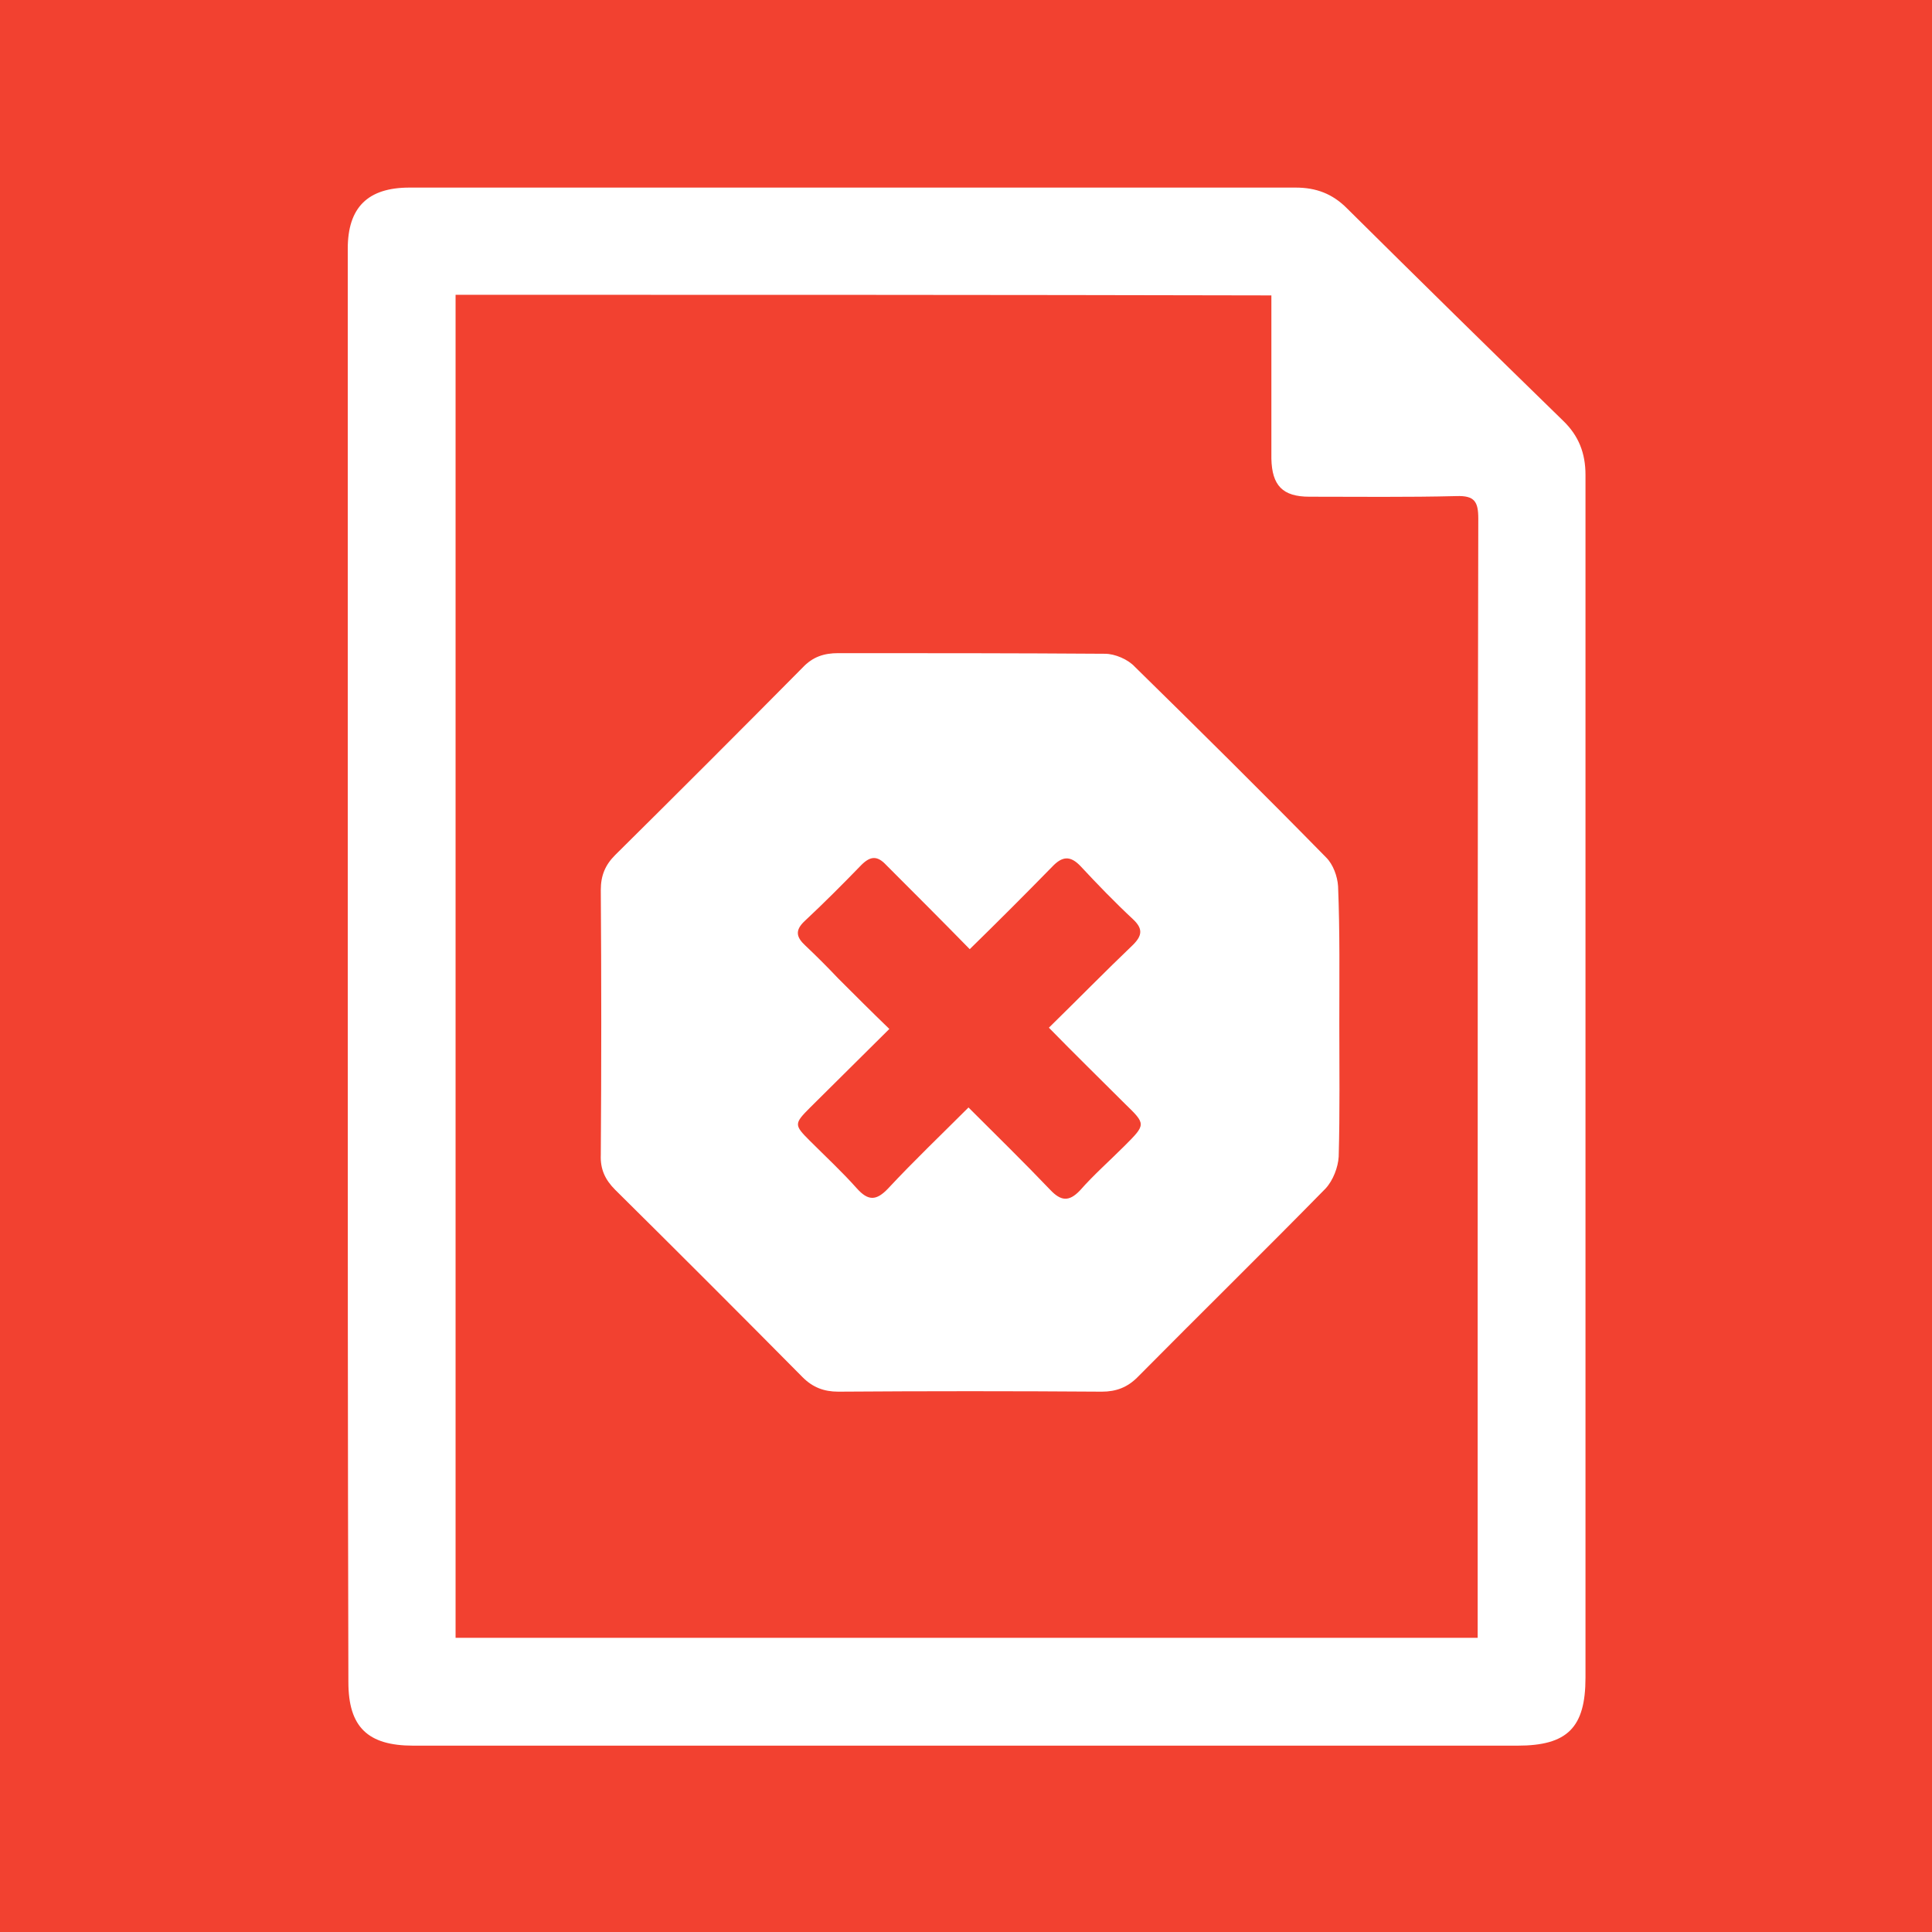 <svg xmlns="http://www.w3.org/2000/svg" viewBox="0 0 310 310"><defs><style type="text/css">.gone0{fill:#F24130;}.gone1{fill:#FFFFFF;}</style></defs><title>TYPO3 Gone</title><rect class="gone0" width="310" height="310"/><g><path class="gone1" d="M55.8,155.1c0-38.4,0-76.8,0-115.2c0-6.6,3.2-9.8,9.9-9.8c47.4,0,94.8,0,142.2,0c3.3,0,5.9,1,8.2,3.3c11.5,11.4,23.1,22.8,34.7,34.1c2.5,2.4,3.6,5.2,3.6,8.7c0,64.3,0,128.7,0,193c0,8-2.9,10.9-10.9,10.9c-59.1,0-118.1,0-177.2,0c-7.3,0-10.4-3-10.4-10.2C55.8,231.6,55.8,193.3,55.8,155.1C55.8,155.1,55.8,155.1,55.8,155.1z M73.1,47.3c0,71.9,0,143.7,0,215.5c54.7,0,109.2,0,164,0c0-1.3,0-2.4,0-3.5c0-15.6,0-31.3,0-46.9c0-43.1,0-86.1,0.1-129.2c0-2.7-0.6-3.7-3.5-3.6c-7.9,0.2-15.8,0.1-23.6,0.1c-4.3,0-6-1.8-6.1-6.1c0-7.7,0-15.4,0-23.1c0-1,0-2,0-3.1C160.1,47.3,116.6,47.3,73.1,47.3z"/><path class="gone1" d="M214.9,164.2c0,7.1,0.1,14.3-0.1,21.4c-0.1,1.7-0.9,3.8-2.1,5.1c-10,10.2-20.2,20.2-30.2,30.3c-1.6,1.6-3.4,2.3-5.7,2.3c-14.1-0.1-28.2-0.1-42.3,0c-2.3,0-4.1-0.7-5.7-2.3c-10-10.1-20-20.1-30.1-30.1c-1.6-1.6-2.4-3.3-2.3-5.6c0.1-14.2,0.1-28.3,0-42.5c0-2.3,0.7-4,2.3-5.6c10.1-10,20.1-20,30.1-30.1c1.6-1.7,3.4-2.3,5.7-2.3c14.3,0,28.6,0,42.8,0.1c1.6,0,3.7,0.9,4.8,2.1c10.3,10.1,20.6,20.3,30.7,30.6c1.1,1.1,1.8,3,1.9,4.6C215,149.5,214.9,156.8,214.9,164.2z M155.6,152.3c-4.6-4.7-9-9.1-13.4-13.5c-1.4-1.5-2.5-1.5-4,0c-3,3.1-6,6.1-9.1,9c-1.6,1.5-1.3,2.6,0.1,3.9c1.8,1.7,3.6,3.5,5.3,5.3c2.7,2.7,5.3,5.3,8.2,8.1c-4.4,4.4-8.6,8.5-12.7,12.6c-2.6,2.6-2.6,2.8-0.1,5.3c2.6,2.6,5.2,5,7.6,7.7c1.8,2,3.1,2,5,0c4.1-4.4,8.5-8.6,12.9-13c4.5,4.5,8.9,8.8,13.1,13.2c1.7,1.8,3,2,4.8,0.1c2.2-2.5,4.7-4.7,7.1-7.1c3.5-3.5,3.5-3.5,0.1-6.8c-4-4-8-7.9-12.2-12.2c4.7-4.6,9-9,13.5-13.3c1.5-1.5,1.6-2.6,0-4.1c-2.9-2.7-5.7-5.6-8.4-8.5c-1.7-1.8-3-1.6-4.6,0.1C164.5,143.5,160.2,147.8,155.6,152.3z"/></g></svg>
